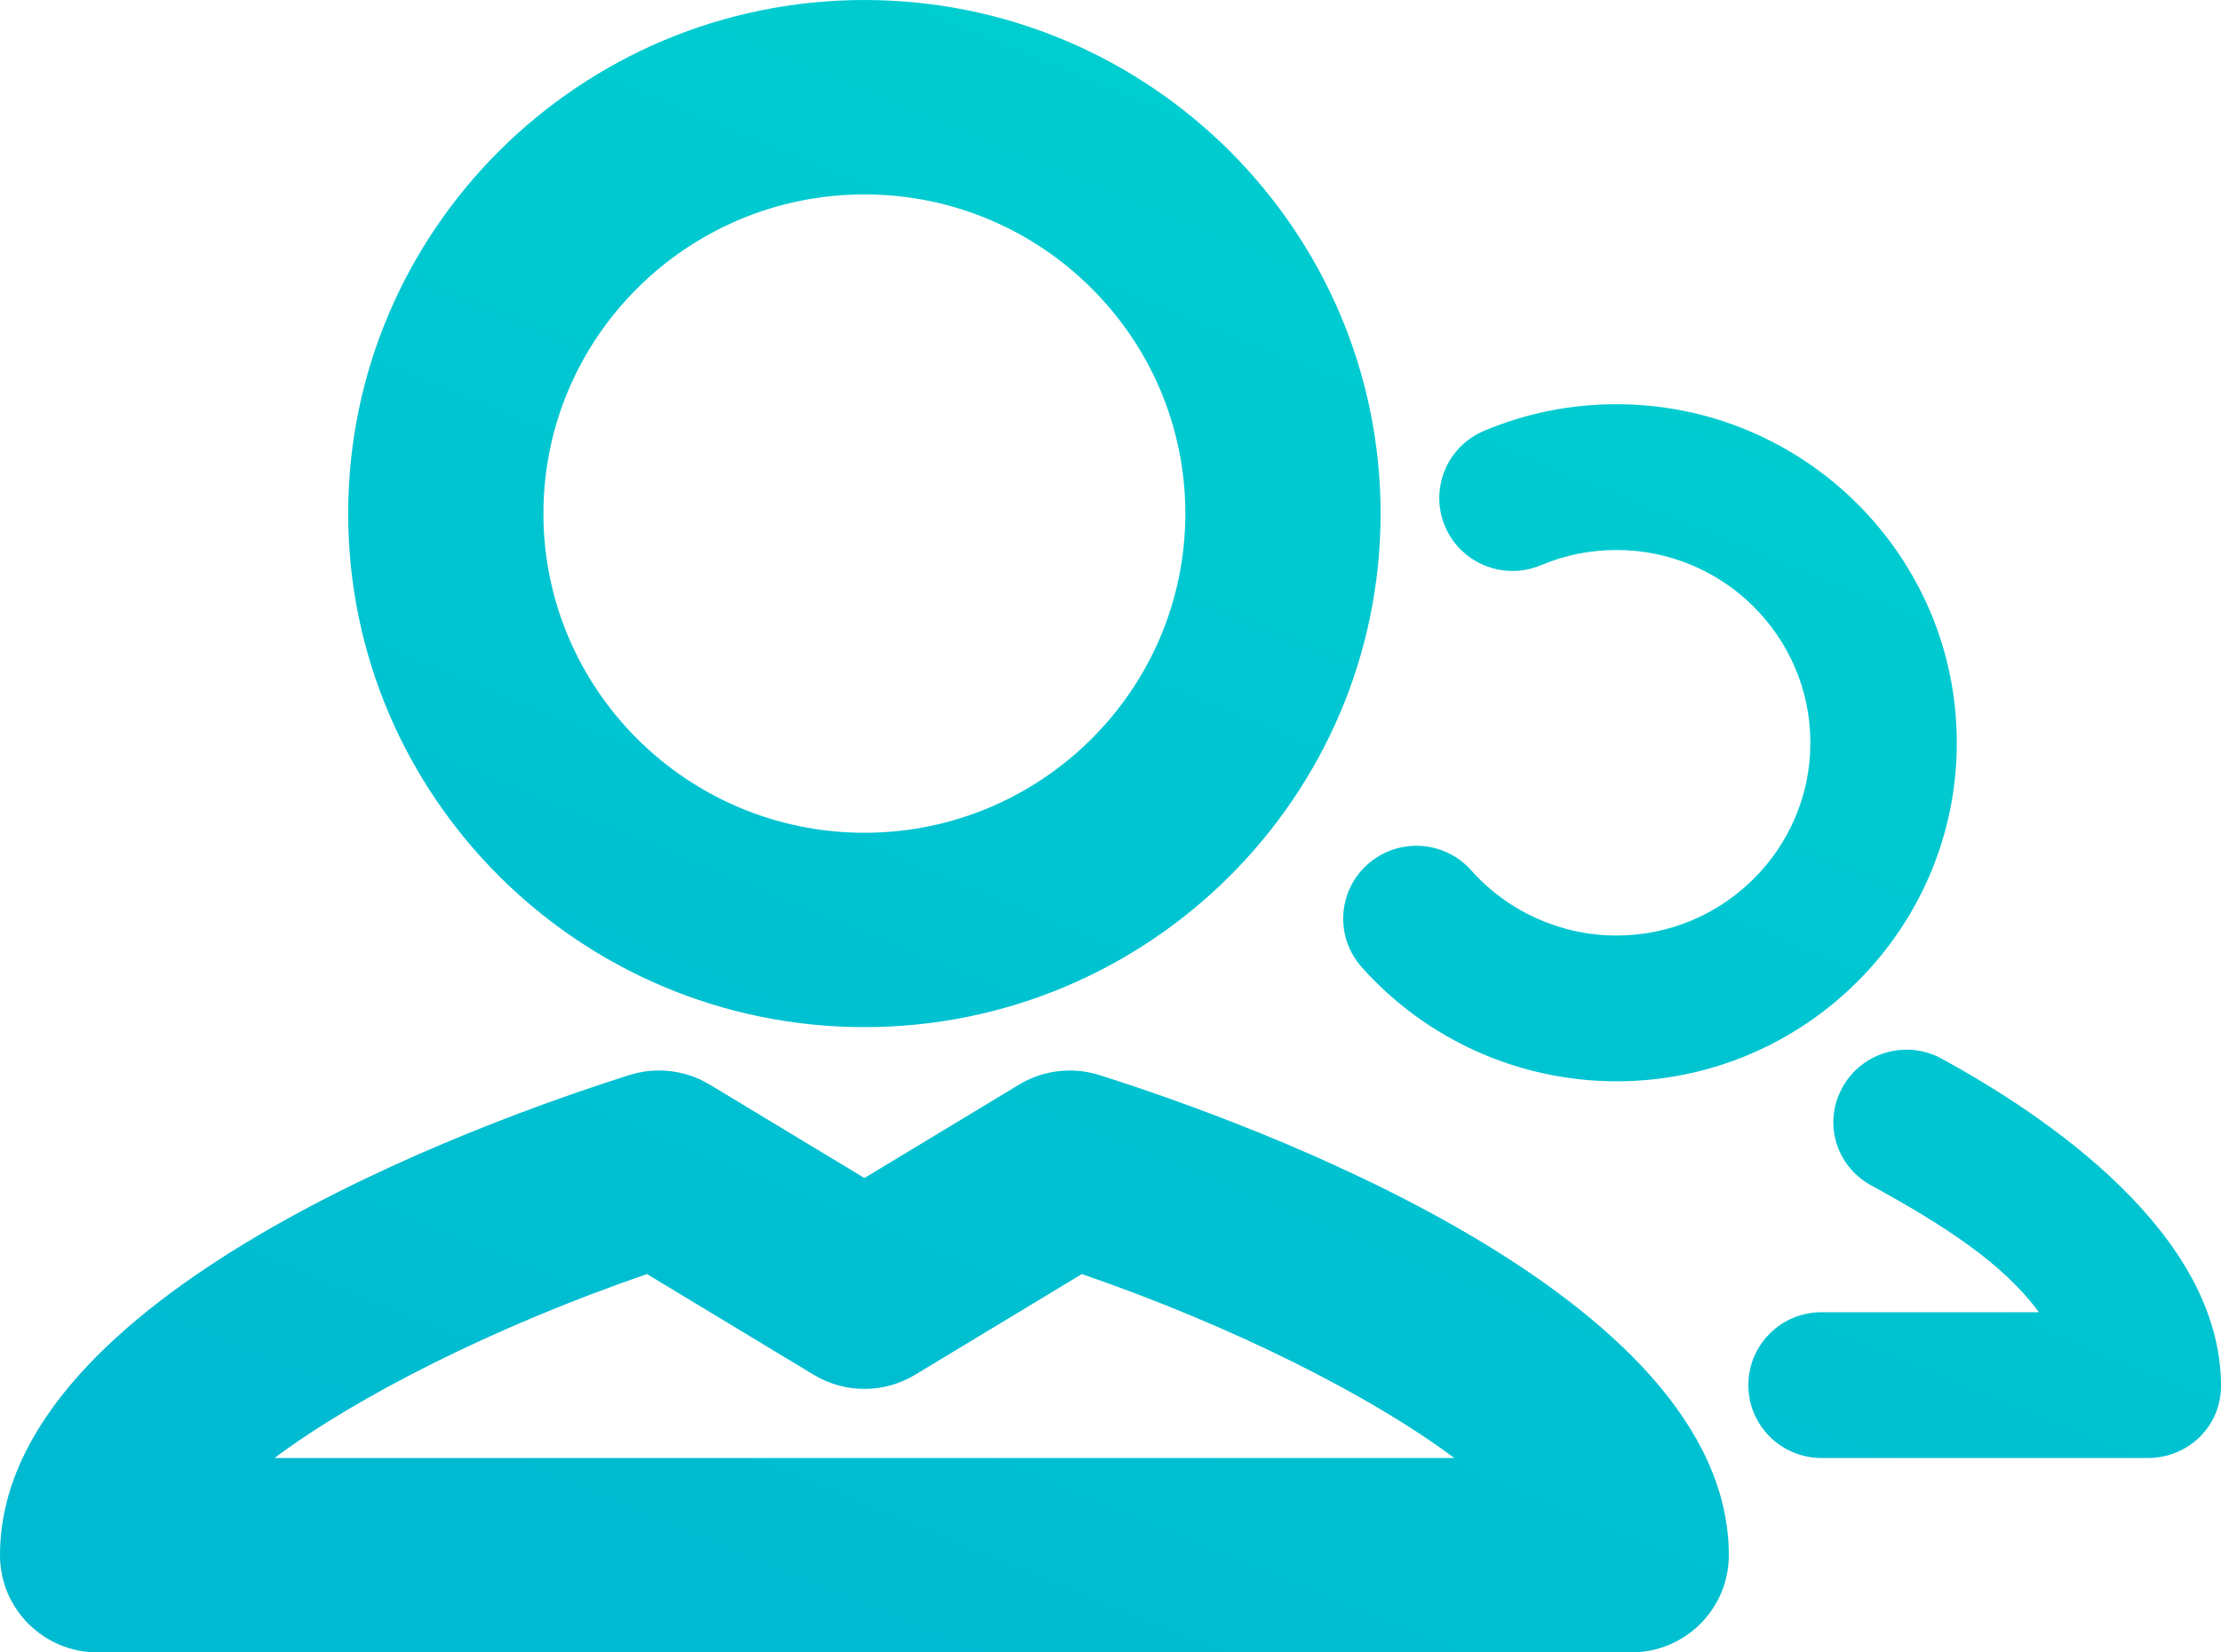 <?xml version="1.0" encoding="UTF-8"?>
<svg width="43px" height="32px" viewBox="0 0 43 32" version="1.1" xmlns="http://www.w3.org/2000/svg" xmlns:xlink="http://www.w3.org/1999/xlink">
    <!-- Generator: Sketch 52.2 (67145) - http://www.bohemiancoding.com/sketch -->
    <title>user-group</title>
    <desc>Created with Sketch.</desc>
    <defs>
        <linearGradient x1="30.027%" y1="100%" x2="100%" y2="-26.09%" id="linearGradient-1">
            <stop stop-color="#00BAD1" offset="0%"></stop>
            <stop stop-color="#00D7D0" offset="100%"></stop>
        </linearGradient>
    </defs>
    <g id="Page-1" stroke="none" stroke-width="1" fill="none" fill-rule="evenodd">
        <g id="Desktop-HD-Copy-3" transform="translate(-176, -639)" fill="url(#linearGradient-1)">
            <g id="Section" transform="translate(176, 610)">
                <g id="Group" transform="translate(0, 10)">
                    <path d="M35.05,33.384 C35.05,31.326 33.366,29.651 31.297,29.651 C30.789,29.651 30.298,29.75 29.835,29.945 C29.113,30.249 28.282,29.912 27.977,29.194 C27.673,28.476 28.01,27.648 28.731,27.344 C29.545,27.001 30.408,26.828 31.297,26.828 C34.93,26.828 37.885,29.769 37.885,33.384 C37.885,36.999 34.93,39.94 31.297,39.94 C29.411,39.94 27.612,39.133 26.361,37.727 C25.843,37.143 25.897,36.25 26.483,35.734 C27.069,35.217 27.965,35.271 28.484,35.855 C29.197,36.657 30.222,37.117 31.297,37.117 C33.366,37.117 35.05,35.442 35.05,33.384 L35.05,33.384 Z M43,45.843 C43,46.623 42.365,47.235 41.582,47.235 L35.266,47.235 C34.483,47.235 33.849,46.603 33.849,45.824 C33.849,45.044 34.483,44.412 35.266,44.412 L39.474,44.412 C38.788,43.471 37.638,42.728 36.229,41.957 C35.543,41.582 35.293,40.743 35.67,40.06 C36.046,39.376 36.909,39.127 37.595,39.503 C39.613,40.607 43,42.883 43,45.843 L43,45.843 Z M5.315,47.235 C6.919,46.034 9.606,44.678 12.526,43.673 L15.755,45.624 C16.358,45.988 17.114,45.988 17.716,45.624 L20.945,43.673 C23.866,44.678 26.552,46.034 28.156,47.235 L5.315,47.235 Z M21.283,39.819 C20.764,39.656 20.198,39.722 19.732,40.003 L16.736,41.813 L13.739,40.003 C13.272,39.722 12.707,39.655 12.188,39.819 C9.329,40.722 0,44.061 0,49.118 C0,50.157 0.846,51 1.89,51 L31.581,51 C32.625,51 33.471,50.157 33.471,49.118 C33.471,44.061 24.142,40.722 21.283,39.819 L21.283,39.819 Z M16.736,22.765 C20.162,22.765 22.949,25.537 22.949,28.945 C22.949,32.354 20.162,35.127 16.736,35.127 C13.309,35.127 10.521,32.354 10.521,28.945 C10.521,25.537 13.309,22.765 16.736,22.765 L16.736,22.765 Z M16.736,38.891 C22.246,38.891 26.729,34.43 26.729,28.945 C26.729,23.462 22.246,19 16.736,19 C11.224,19 6.741,23.462 6.741,28.945 C6.741,34.43 11.224,38.891 16.736,38.891 L16.736,38.891 Z" id="user-group"></path>
                </g>
            </g>
        </g>
    </g>
</svg>